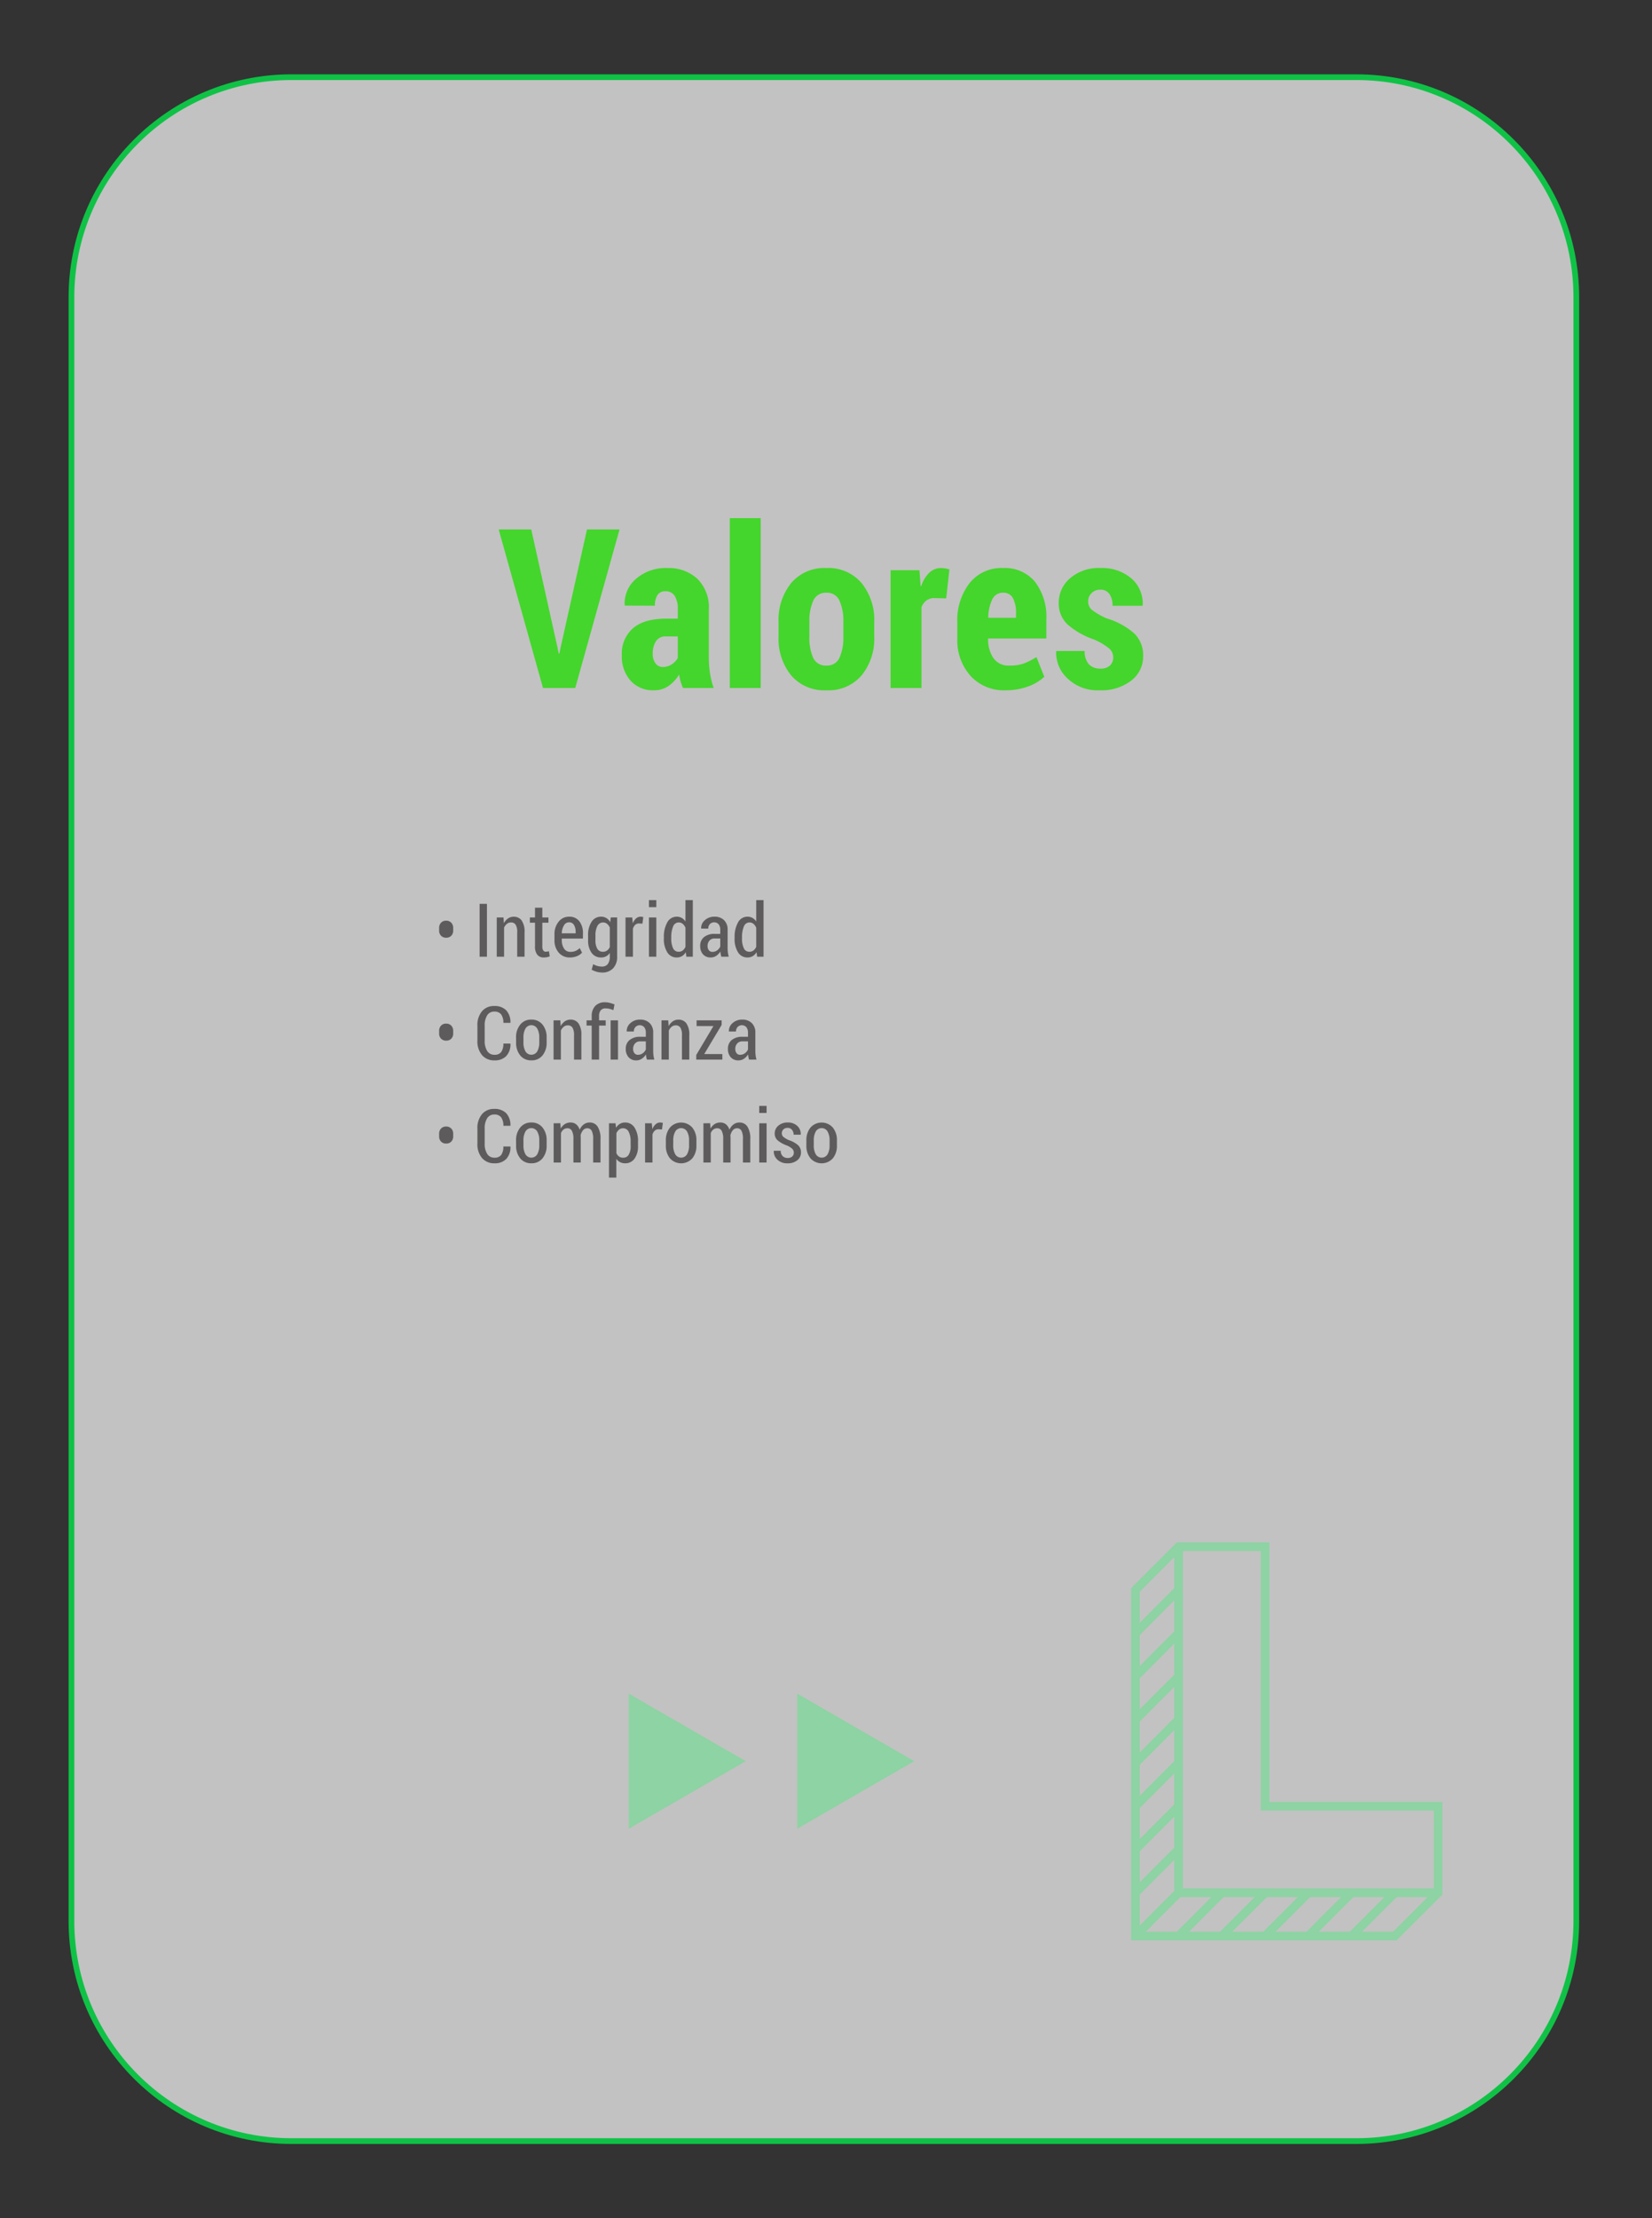 <svg xmlns="http://www.w3.org/2000/svg" xmlns:xlink="http://www.w3.org/1999/xlink" width="289" height="388" viewBox="0 0 289 388"><rect x="0" y="0" width="289" height="388" fill="#333333" stroke="none"/><defs><filter id="a" x="-57" y="-36" width="402.256" height="500" filterUnits="userSpaceOnUse"><feOffset dy="20" input="SourceAlpha"/><feGaussianBlur stdDeviation="23" result="b"/><feFlood flood-color="#010101" flood-opacity="0.129"/><feComposite operator="in" in2="b"/><feComposite in="SourceGraphic"/></filter><clipPath id="c"><g transform="matrix(1, 0, 0, 1, 0, 0)" filter="url(#a)"><path d="M39,0H225.256a39,39,0,0,1,39,39V323a39,39,0,0,1-39,39H39A39,39,0,0,1,0,323V39A39,39,0,0,1,39,0Z" transform="translate(462 2056.66)" fill="#fff" stroke="#00ff4e" stroke-width="1" opacity="0.7"/></g></clipPath><linearGradient id="d" x1="-0.12" y1="-0.622" x2="1" y2="1" gradientUnits="objectBoundingBox"><stop offset="0" stop-color="#00ff4e"/><stop offset="1" stop-color="#93a5ff" stop-opacity="0"/></linearGradient><clipPath id="f"><rect width="289" height="388"/></clipPath></defs><g id="e" clip-path="url(#f)"><g transform="translate(-449.999 -2043.66)"><g transform="translate(462 2056.66)" fill="#fff" opacity="0.7"><path d="M 225.256 361.5 L 39 361.5 C 33.802 361.5 28.76 360.482 24.014 358.475 C 19.43 356.536 15.312 353.76 11.776 350.224 C 8.24 346.688 5.464 342.57 3.525 337.986 C 1.518 333.24 0.5 328.198 0.5 323 L 0.5 39 C 0.5 33.802 1.518 28.76 3.525 24.014 C 5.464 19.43 8.24 15.312 11.776 11.776 C 15.312 8.24 19.43 5.464 24.014 3.525 C 28.76 1.518 33.802 0.5 39 0.5 L 225.256 0.5 C 230.454 0.5 235.496 1.518 240.242 3.525 C 244.827 5.464 248.944 8.24 252.48 11.776 C 256.016 15.312 258.792 19.43 260.731 24.014 C 262.739 28.76 263.756 33.802 263.756 39 L 263.756 323 C 263.756 328.198 262.739 333.24 260.731 337.986 C 258.792 342.57 256.016 346.688 252.48 350.224 C 248.944 353.76 244.827 356.536 240.242 358.475 C 235.496 360.482 230.454 361.5 225.256 361.5 Z" stroke="none"/><path d="M 39 1 C 33.87 1 28.893 2.005 24.209 3.986 C 19.684 5.9 15.62 8.64 12.13 12.13 C 8.64 15.62 5.9 19.684 3.986 24.209 C 2.005 28.893 1 33.87 1 39 L 1 323 C 1 328.13 2.005 333.107 3.986 337.791 C 5.9 342.316 8.64 346.38 12.13 349.87 C 15.62 353.36 19.684 356.1 24.209 358.014 C 28.893 359.995 33.87 361 39 361 L 225.256 361 C 230.387 361 235.363 359.995 240.047 358.014 C 244.572 356.1 248.636 353.36 252.127 349.87 C 255.617 346.38 258.357 342.316 260.271 337.791 C 262.252 333.107 263.256 328.13 263.256 323 L 263.256 39 C 263.256 33.87 262.252 28.893 260.271 24.209 C 258.357 19.684 255.617 15.62 252.127 12.13 C 248.636 8.64 244.572 5.9 240.047 3.986 C 235.363 2.005 230.387 1 225.256 1 L 39 1 M 39 0 L 225.256 0 C 246.796 0 264.256 17.461 264.256 39 L 264.256 323 C 264.256 344.539 246.796 362 225.256 362 L 39 362 C 17.461 362 0 344.539 0 323 L 0 39 C 0 17.461 17.461 0 39 0 Z" stroke="none" fill="#00ff4e"/></g><path d="M-46.474-7.084l.209,1.066h.114l.209-1.009,4.627-20.7h5.694L-43.37,0h-5.637l-7.75-27.727h5.694ZM-24.518,0a9.247,9.247,0,0,1-.409-1.124A9.172,9.172,0,0,1-25.2-2.361,6.441,6.441,0,0,1-27.06-.352,4.38,4.38,0,0,1-29.6.4a5.268,5.268,0,0,1-4.085-1.676A6.373,6.373,0,0,1-35.22-5.751a5.865,5.865,0,0,1,1.952-4.7q1.952-1.676,5.8-1.676h2.038v-1.676a4.142,4.142,0,0,0-.543-2.314,1.83,1.83,0,0,0-1.628-.809,1.568,1.568,0,0,0-1.371.647,3.254,3.254,0,0,0-.457,1.885l-5.237-.019-.057-.114a5.648,5.648,0,0,1,1.99-4.57,7.878,7.878,0,0,1,5.494-1.885,7.352,7.352,0,0,1,5.227,1.876A6.95,6.95,0,0,1-20-13.768v8.341A18.05,18.05,0,0,0-19.8-2.59,15.459,15.459,0,0,0-19.148,0Zm-3.523-3.675a2.786,2.786,0,0,0,1.514-.438,3.251,3.251,0,0,0,1.095-1.124v-3.79h-2.038a1.97,1.97,0,0,0-1.79.857A3.936,3.936,0,0,0-29.812-6a2.758,2.758,0,0,0,.476,1.676A1.522,1.522,0,0,0-28.041-3.675ZM-10.921,0h-5.408V-29.707h5.408ZM-7.8-11.559a10.244,10.244,0,0,1,2.2-6.789,7.579,7.579,0,0,1,6.16-2.637,7.607,7.607,0,0,1,6.17,2.637,10.215,10.215,0,0,1,2.209,6.789v2.552a10.16,10.16,0,0,1-2.209,6.8A7.623,7.623,0,0,1,.581.4,7.639,7.639,0,0,1-5.6-2.209a10.189,10.189,0,0,1-2.2-6.8Zm5.389,2.544a8.6,8.6,0,0,0,.667,3.738A2.374,2.374,0,0,0,.581-3.923,2.345,2.345,0,0,0,2.856-5.287a8.506,8.506,0,0,0,.676-3.729V-11.57a8.529,8.529,0,0,0-.676-3.71A2.356,2.356,0,0,0,.562-16.663,2.354,2.354,0,0,0-1.733-15.27a8.541,8.541,0,0,0-.676,3.7Zm23.937-6.657-2.038-.057a2.308,2.308,0,0,0-1.419.419,2.662,2.662,0,0,0-.866,1.181V0H11.8V-20.6h5.046l.209,2.761.1.038a5.619,5.619,0,0,1,1.381-2.333,2.9,2.9,0,0,1,2.066-.847,4.811,4.811,0,0,1,.771.067,5.239,5.239,0,0,1,.714.162ZM31.926.4a7.868,7.868,0,0,1-6.17-2.552A9.287,9.287,0,0,1,23.47-8.588v-2.895a10.635,10.635,0,0,1,2.123-6.836,7.094,7.094,0,0,1,5.875-2.666,6.828,6.828,0,0,1,5.6,2.418,10.1,10.1,0,0,1,1.98,6.589v3.313H28.86v.076a5.7,5.7,0,0,0,.924,3.352,3.183,3.183,0,0,0,2.79,1.314,7.446,7.446,0,0,0,2.476-.343,13.022,13.022,0,0,0,2.266-1.143l1.371,3.447A8.168,8.168,0,0,1,35.839-.267,11.082,11.082,0,0,1,31.926.4Zm-.457-17.062a2.009,2.009,0,0,0-1.9,1.186,7.692,7.692,0,0,0-.686,3.194h4.856v-.765a5.494,5.494,0,0,0-.533-2.668A1.837,1.837,0,0,0,31.469-16.663ZM50.74-5.389A2,2,0,0,0,50.054-6.9a11.54,11.54,0,0,0-2.628-1.571A13.856,13.856,0,0,1,42.771-11.1a5,5,0,0,1-1.552-3.809,5.561,5.561,0,0,1,1.99-4.294,7.6,7.6,0,0,1,5.265-1.781,7.879,7.879,0,0,1,5.465,1.828A5.766,5.766,0,0,1,55.9-14.492l-.057.114H50.626a3.527,3.527,0,0,0-.533-2.057,1.863,1.863,0,0,0-1.638-.762,2.055,2.055,0,0,0-1.485.59,1.915,1.915,0,0,0-.609,1.428,1.913,1.913,0,0,0,.609,1.476,12.275,12.275,0,0,0,2.647,1.533,12.833,12.833,0,0,1,4.8,2.618,5.28,5.28,0,0,1,1.562,3.97,5.267,5.267,0,0,1-2.095,4.3A8.546,8.546,0,0,1,48.379.4a7.617,7.617,0,0,1-5.637-2.076,6.129,6.129,0,0,1-1.98-4.685l.038-.114h4.951a3.361,3.361,0,0,0,.762,2.361,2.7,2.7,0,0,0,2,.724,2.342,2.342,0,0,0,1.657-.533A1.908,1.908,0,0,0,50.74-5.389Z" transform="translate(594 2164)" fill="#44d62c"/><g transform="translate(560 2339.898)" opacity="0.27"><path d="M-280.759-302.041-260.3-290.23l-20.459,11.811Z" transform="translate(280.759 302.041)" fill="#00ff4e"/><path d="M-258.409-302.041l20.459,11.811-20.459,11.811Z" transform="translate(287.882 302.041)" fill="#00ff4e"/></g><g transform="translate(647.867 2313.442)" opacity="0.27"><path d="M-434.805-271.284h-46.461v-61.595l8.008-8.008h16.2v45.393h30.261v16.2Zm-44.948-1.512h44.323l7.121-7.121V-293.98H-458.57v-45.395h-14.062l-7.121,7.123Z" transform="translate(481.266 340.887)" fill="#00ff4e"/><path d="M-431.234-279.217h-46.151V-340.5h1.514v59.768h44.637Z" transform="translate(484.949 341.256)" fill="#00ff4e"/><rect width="10.7" height="1.513" transform="matrix(0.707, -0.707, 0.707, 0.707, 38.049, 68.312)" fill="#00ff4e"/><rect width="10.7" height="1.513" transform="matrix(0.707, -0.707, 0.707, 0.707, 30.484, 68.312)" fill="#00ff4e"/><rect width="10.7" height="1.513" transform="matrix(0.707, -0.707, 0.707, 0.707, 22.918, 68.312)" fill="#00ff4e"/><rect width="10.7" height="1.513" transform="matrix(0.707, -0.707, 0.707, 0.707, 15.353, 68.312)" fill="#00ff4e"/><rect width="10.7" height="1.514" transform="matrix(0.706, -0.708, 0.708, 0.706, 7.789, 68.316)" fill="#00ff4e"/><rect width="10.7" height="1.515" transform="matrix(0.706, -0.708, 0.708, 0.706, 0.223, 68.316)" fill="#00ff4e"/><rect width="10.7" height="1.515" transform="matrix(0.706, -0.708, 0.708, 0.706, 0.223, 60.75)" fill="#00ff4e"/><rect width="10.7" height="1.515" transform="matrix(0.706, -0.708, 0.708, 0.706, 0.223, 53.185)" fill="#00ff4e"/><rect width="10.7" height="1.515" transform="matrix(0.706, -0.708, 0.708, 0.706, 0.223, 45.619)" fill="#00ff4e"/><rect width="10.7" height="1.515" transform="matrix(0.706, -0.708, 0.708, 0.706, 0.223, 38.054)" fill="#00ff4e"/><rect width="10.7" height="1.515" transform="matrix(0.706, -0.708, 0.708, 0.706, 0.223, 30.487)" fill="#00ff4e"/><rect width="10.7" height="1.515" transform="matrix(0.706, -0.708, 0.708, 0.706, 0.223, 22.922)" fill="#00ff4e"/><rect width="10.7" height="1.515" transform="matrix(0.706, -0.708, 0.708, 0.706, 0.223, 15.357)" fill="#00ff4e"/></g><path d="M.819,8.966a1.274,1.274,0,0,1,.333-.908A1.164,1.164,0,0,1,2.044,7.7a1.182,1.182,0,0,1,.9.355,1.267,1.267,0,0,1,.336.908v.457a1.258,1.258,0,0,1-.333.911,1.181,1.181,0,0,1-.892.346,1.2,1.2,0,0,1-.9-.346,1.251,1.251,0,0,1-.336-.911ZM9.185,14H7.9V4.758H9.185ZM12.08,7.132l.07,1.016a2.3,2.3,0,0,1,.724-.841,1.705,1.705,0,0,1,.99-.3,1.655,1.655,0,0,1,1.4.667,3.449,3.449,0,0,1,.5,2.069V14H14.479V9.753A2.476,2.476,0,0,0,14.206,8.4a.937.937,0,0,0-.825-.394,1.085,1.085,0,0,0-.7.244,1.769,1.769,0,0,0-.5.663V14H10.9V7.132Zm6.792-1.708V7.132h1.073v.92H18.872V12.14a1.363,1.363,0,0,0,.159.759.484.484,0,0,0,.413.225,1.955,1.955,0,0,0,.282-.019q.13-.019.308-.057l.133.889a2.631,2.631,0,0,1-.486.143,2.825,2.825,0,0,1-.555.054,1.4,1.4,0,0,1-1.133-.479,2.33,2.33,0,0,1-.4-1.514V8.052h-.9v-.92h.9V5.424ZM23.7,14.133a2.465,2.465,0,0,1-1.961-.851A3.207,3.207,0,0,1,21,11.105v-1a3.382,3.382,0,0,1,.72-2.222A2.269,2.269,0,0,1,23.55,7a2.154,2.154,0,0,1,1.8.8,3.365,3.365,0,0,1,.628,2.142v.889H22.28v.273a2.58,2.58,0,0,0,.39,1.469,1.257,1.257,0,0,0,1.108.581,2.253,2.253,0,0,0,.914-.168,2.568,2.568,0,0,0,.724-.492l.406.8a2.4,2.4,0,0,1-.87.6A3.156,3.156,0,0,1,23.7,14.133ZM23.55,7.982a1.016,1.016,0,0,0-.9.546,2.854,2.854,0,0,0-.375,1.383H24.7V9.65a2.232,2.232,0,0,0-.292-1.2A.949.949,0,0,0,23.55,7.982Zm3.326,2.311a4.212,4.212,0,0,1,.606-2.384A1.92,1.92,0,0,1,29.167,7a1.7,1.7,0,0,1,.914.244,2.066,2.066,0,0,1,.673.708l.1-.825H31.96v6.836a2.885,2.885,0,0,1-.7,2.063,2.563,2.563,0,0,1-1.958.743,3.822,3.822,0,0,1-1.8-.5l.273-.965a2.932,2.932,0,0,0,1.517.419,1.223,1.223,0,0,0,1.044-.451,2.171,2.171,0,0,0,.34-1.32V13.34a1.745,1.745,0,0,1-1.517.793,1.961,1.961,0,0,1-1.676-.822,3.592,3.592,0,0,1-.6-2.174Zm1.289.844a2.878,2.878,0,0,0,.317,1.457,1.072,1.072,0,0,0,1,.543,1.177,1.177,0,0,0,.714-.216,1.546,1.546,0,0,0,.479-.609V8.89a1.8,1.8,0,0,0-.482-.644,1.118,1.118,0,0,0-1.7.4,3.606,3.606,0,0,0-.327,1.65Zm8.22-2.92-.6-.032a.945.945,0,0,0-.663.241,1.527,1.527,0,0,0-.4.679V14H33.427V7.132H34.6l.1,1.035a2.183,2.183,0,0,1,.565-.854A1.183,1.183,0,0,1,36.067,7a1.582,1.582,0,0,1,.26.022.985.985,0,0,1,.209.054ZM38.816,14H37.527V7.132h1.289Zm0-8.671H37.527V4.1h1.289Zm1.32,5.319A5.145,5.145,0,0,1,40.73,8,1.852,1.852,0,0,1,42.4,7a1.7,1.7,0,0,1,.86.216,1.954,1.954,0,0,1,.651.622V4.1H45.2V14H44.072l-.1-.787a1.946,1.946,0,0,1-.67.686,1.754,1.754,0,0,1-.911.235,1.879,1.879,0,0,1-1.666-.914,4.422,4.422,0,0,1-.594-2.437Zm1.289.133a3.956,3.956,0,0,0,.311,1.72,1.031,1.031,0,0,0,.984.635,1.132,1.132,0,0,0,.714-.229,1.629,1.629,0,0,0,.479-.641V8.928a1.783,1.783,0,0,0-.479-.673,1.057,1.057,0,0,0-.7-.248,1.045,1.045,0,0,0-.99.73,4.847,4.847,0,0,0-.317,1.911ZM50.191,14q-.07-.235-.114-.46a3.286,3.286,0,0,1-.057-.454,2.451,2.451,0,0,1-.717.755,1.673,1.673,0,0,1-.958.292,1.734,1.734,0,0,1-1.362-.549,2.12,2.12,0,0,1-.492-1.469,1.909,1.909,0,0,1,.67-1.546,2.846,2.846,0,0,1,1.882-.562H50v-.7a1.525,1.525,0,0,0-.279-.975A1.057,1.057,0,0,0,48.182,8.3a1.138,1.138,0,0,0-.282.788L46.674,9.08l-.019-.038a1.785,1.785,0,0,1,.635-1.416A2.424,2.424,0,0,1,49.01,7a2.294,2.294,0,0,1,1.647.6,2.247,2.247,0,0,1,.632,1.711V12.5a6.063,6.063,0,0,0,.048.771,4.442,4.442,0,0,0,.156.727Zm-1.555-.844a1.373,1.373,0,0,0,.822-.268,1.581,1.581,0,0,0,.543-.67v-1.41h-.978a1.145,1.145,0,0,0-.917.38,1.374,1.374,0,0,0-.327.929,1.2,1.2,0,0,0,.222.753A.755.755,0,0,0,48.636,13.156Zm3.878-2.507A5.145,5.145,0,0,1,53.108,8,1.852,1.852,0,0,1,54.78,7a1.7,1.7,0,0,1,.86.216,1.954,1.954,0,0,1,.651.622V4.1h1.282V14H56.45l-.1-.787a1.946,1.946,0,0,1-.67.686,1.754,1.754,0,0,1-.911.235,1.879,1.879,0,0,1-1.666-.914,4.422,4.422,0,0,1-.594-2.437Zm1.289.133a3.956,3.956,0,0,0,.311,1.72,1.031,1.031,0,0,0,.984.635,1.132,1.132,0,0,0,.714-.229,1.629,1.629,0,0,0,.479-.641V8.928a1.783,1.783,0,0,0-.479-.673,1.057,1.057,0,0,0-.7-.248,1.045,1.045,0,0,0-.99.73,4.847,4.847,0,0,0-.317,1.911ZM.819,26.966a1.274,1.274,0,0,1,.333-.908,1.164,1.164,0,0,1,.892-.355,1.182,1.182,0,0,1,.9.355,1.267,1.267,0,0,1,.336.908v.457a1.258,1.258,0,0,1-.333.911,1.181,1.181,0,0,1-.892.346,1.2,1.2,0,0,1-.9-.346,1.251,1.251,0,0,1-.336-.911Zm12.46,2.228.019.038a2.985,2.985,0,0,1-.736,2.142,2.729,2.729,0,0,1-2.063.759,2.761,2.761,0,0,1-2.171-.914,3.71,3.71,0,0,1-.812-2.552V26.1a3.763,3.763,0,0,1,.8-2.558,2.7,2.7,0,0,1,2.142-.92,2.8,2.8,0,0,1,2.088.743,3.034,3.034,0,0,1,.749,2.171l-.019.038H12.061a2.47,2.47,0,0,0-.4-1.495,1.44,1.44,0,0,0-1.2-.479,1.406,1.406,0,0,0-1.231.642,3.234,3.234,0,0,0-.438,1.831v2.588a3.219,3.219,0,0,0,.448,1.85,1.447,1.447,0,0,0,1.26.642,1.407,1.407,0,0,0,1.171-.467,2.455,2.455,0,0,0,.384-1.495Zm1-1.06A3.457,3.457,0,0,1,15,25.887,2.383,2.383,0,0,1,16.955,25a2.389,2.389,0,0,1,1.955.879,3.444,3.444,0,0,1,.717,2.25v.876a3.439,3.439,0,0,1-.714,2.25,2.387,2.387,0,0,1-1.952.873A2.4,2.4,0,0,1,15,31.26a3.439,3.439,0,0,1-.714-2.25ZM15.571,29a3.108,3.108,0,0,0,.343,1.546,1.2,1.2,0,0,0,2.079,0A3.085,3.085,0,0,0,18.338,29v-.878a3.074,3.074,0,0,0-.346-1.537,1.194,1.194,0,0,0-2.079,0,3.094,3.094,0,0,0-.343,1.54Zm6.449-3.873.07,1.016a2.3,2.3,0,0,1,.724-.841,1.705,1.705,0,0,1,.99-.3,1.655,1.655,0,0,1,1.4.667,3.449,3.449,0,0,1,.5,2.069V32H24.419V27.753a2.476,2.476,0,0,0-.273-1.352.937.937,0,0,0-.825-.394,1.085,1.085,0,0,0-.7.244,1.769,1.769,0,0,0-.5.663V32H20.839V25.132ZM27.511,32V26.052h-.9v-.92h.9v-.7a2.517,2.517,0,0,1,.619-1.822,2.283,2.283,0,0,1,1.723-.641,3.273,3.273,0,0,1,.79.1,6.751,6.751,0,0,1,.86.282l-.2,1a4.269,4.269,0,0,0-.647-.225,2.849,2.849,0,0,0-.717-.086,1.039,1.039,0,0,0-.863.349,1.643,1.643,0,0,0-.279,1.041v.7h1.162v.92H28.8V32Zm4.6,0H30.824V25.132h1.289Zm5.059,0q-.07-.235-.114-.46A3.286,3.286,0,0,1,37,31.086a2.451,2.451,0,0,1-.717.755,1.673,1.673,0,0,1-.958.292,1.734,1.734,0,0,1-1.362-.549,2.12,2.12,0,0,1-.492-1.469,1.909,1.909,0,0,1,.67-1.546,2.846,2.846,0,0,1,1.882-.562h.958v-.7a1.525,1.525,0,0,0-.279-.975,1.057,1.057,0,0,0-1.539-.035,1.138,1.138,0,0,0-.282.788l-1.225-.006-.019-.038a1.785,1.785,0,0,1,.635-1.416A2.424,2.424,0,0,1,35.991,25a2.294,2.294,0,0,1,1.647.6,2.247,2.247,0,0,1,.632,1.711V30.5a6.063,6.063,0,0,0,.048.771,4.442,4.442,0,0,0,.156.727Zm-1.555-.844a1.373,1.373,0,0,0,.822-.268,1.581,1.581,0,0,0,.543-.67v-1.41H36a1.145,1.145,0,0,0-.917.38,1.374,1.374,0,0,0-.327.929,1.2,1.2,0,0,0,.222.753A.755.755,0,0,0,35.617,31.156ZM40.9,25.132l.07,1.016a2.3,2.3,0,0,1,.724-.841,1.705,1.705,0,0,1,.99-.3,1.655,1.655,0,0,1,1.4.667,3.449,3.449,0,0,1,.5,2.069V32H43.3V27.753a2.476,2.476,0,0,0-.273-1.352.937.937,0,0,0-.825-.394,1.085,1.085,0,0,0-.7.244,1.769,1.769,0,0,0-.5.663V32H39.724V25.132Zm6.3,5.891h3.167V32H45.8v-.812l3.009-5.059H45.862v-1h4.38v.8ZM55.041,32q-.07-.235-.114-.46a3.286,3.286,0,0,1-.057-.454,2.451,2.451,0,0,1-.717.755,1.673,1.673,0,0,1-.958.292,1.734,1.734,0,0,1-1.362-.549,2.12,2.12,0,0,1-.492-1.469,1.909,1.909,0,0,1,.67-1.546,2.846,2.846,0,0,1,1.882-.562h.958v-.7a1.525,1.525,0,0,0-.279-.975,1.057,1.057,0,0,0-1.539-.035,1.138,1.138,0,0,0-.282.788l-1.225-.006-.019-.038a1.785,1.785,0,0,1,.635-1.416A2.424,2.424,0,0,1,53.86,25a2.294,2.294,0,0,1,1.647.6,2.247,2.247,0,0,1,.632,1.711V30.5a6.063,6.063,0,0,0,.048.771,4.442,4.442,0,0,0,.156.727Zm-1.555-.844a1.373,1.373,0,0,0,.822-.268,1.581,1.581,0,0,0,.543-.67v-1.41h-.978a1.145,1.145,0,0,0-.917.38,1.374,1.374,0,0,0-.327.929,1.2,1.2,0,0,0,.222.753A.755.755,0,0,0,53.485,31.156ZM.819,44.966a1.274,1.274,0,0,1,.333-.908,1.164,1.164,0,0,1,.892-.355,1.182,1.182,0,0,1,.9.355,1.267,1.267,0,0,1,.336.908v.457a1.258,1.258,0,0,1-.333.911,1.181,1.181,0,0,1-.892.346,1.2,1.2,0,0,1-.9-.346,1.251,1.251,0,0,1-.336-.911Zm12.46,2.228.019.038a2.985,2.985,0,0,1-.736,2.142,2.729,2.729,0,0,1-2.063.759,2.761,2.761,0,0,1-2.171-.914,3.71,3.71,0,0,1-.812-2.552V44.1a3.763,3.763,0,0,1,.8-2.558,2.7,2.7,0,0,1,2.142-.92,2.8,2.8,0,0,1,2.088.743,3.034,3.034,0,0,1,.749,2.171l-.019.038H12.061a2.47,2.47,0,0,0-.4-1.495,1.44,1.44,0,0,0-1.2-.479,1.406,1.406,0,0,0-1.231.642,3.234,3.234,0,0,0-.438,1.831v2.588a3.219,3.219,0,0,0,.448,1.85,1.447,1.447,0,0,0,1.26.642,1.407,1.407,0,0,0,1.171-.467,2.455,2.455,0,0,0,.384-1.495Zm1-1.06A3.457,3.457,0,0,1,15,43.887,2.383,2.383,0,0,1,16.955,43a2.389,2.389,0,0,1,1.955.879,3.444,3.444,0,0,1,.717,2.25v.876a3.439,3.439,0,0,1-.714,2.25,2.387,2.387,0,0,1-1.952.873A2.4,2.4,0,0,1,15,49.26a3.439,3.439,0,0,1-.714-2.25ZM15.571,47a3.108,3.108,0,0,0,.343,1.546,1.2,1.2,0,0,0,2.079,0A3.085,3.085,0,0,0,18.338,47v-.878a3.074,3.074,0,0,0-.346-1.537,1.194,1.194,0,0,0-2.079,0,3.094,3.094,0,0,0-.343,1.54Zm6.456-3.873.07.933a2.117,2.117,0,0,1,.711-.784A1.832,1.832,0,0,1,23.816,43a1.54,1.54,0,0,1,.971.314,1.919,1.919,0,0,1,.616.955,2.334,2.334,0,0,1,.711-.933A1.7,1.7,0,0,1,27.168,43a1.6,1.6,0,0,1,1.381.72,3.847,3.847,0,0,1,.5,2.193V50H27.765V45.912a3.024,3.024,0,0,0-.26-1.479.845.845,0,0,0-.768-.425.94.94,0,0,0-.733.333,2.029,2.029,0,0,0-.428.885q-.006-.051.006.162t.013.308V50H24.312V45.912a2.973,2.973,0,0,0-.267-1.463.853.853,0,0,0-.774-.441,1.083,1.083,0,0,0-.692.225,1.461,1.461,0,0,0-.444.625V50H20.852V43.132ZM35.61,47.137a3.617,3.617,0,0,1-.6,2.177,1.935,1.935,0,0,1-1.657.819,1.9,1.9,0,0,1-.882-.2,1.843,1.843,0,0,1-.654-.578v3.282H30.532V43.132h1.149l.083.787a2.018,2.018,0,0,1,.667-.676A1.731,1.731,0,0,1,33.344,43a1.893,1.893,0,0,1,1.669.9,4.261,4.261,0,0,1,.6,2.387Zm-1.289-.844a3.551,3.551,0,0,0-.333-1.647A1.065,1.065,0,0,0,33,44.008a1.089,1.089,0,0,0-.7.235,1.654,1.654,0,0,0-.47.641v3.472a1.4,1.4,0,0,0,.463.594,1.212,1.212,0,0,0,.717.206,1.077,1.077,0,0,0,.993-.555,2.866,2.866,0,0,0,.327-1.463Zm5.484-2.076-.6-.032a.945.945,0,0,0-.663.241,1.527,1.527,0,0,0-.4.679V50H36.848V43.132h1.174l.1,1.035a2.183,2.183,0,0,1,.565-.854A1.182,1.182,0,0,1,39.489,43a1.582,1.582,0,0,1,.26.022.985.985,0,0,1,.209.054Zm.679,1.917a3.457,3.457,0,0,1,.714-2.247,2.614,2.614,0,0,1,3.913,0,3.444,3.444,0,0,1,.717,2.25v.876a3.439,3.439,0,0,1-.714,2.25,2.633,2.633,0,0,1-3.917,0,3.439,3.439,0,0,1-.714-2.25ZM41.774,47a3.108,3.108,0,0,0,.343,1.546,1.2,1.2,0,0,0,2.079,0A3.085,3.085,0,0,0,44.542,47v-.878A3.074,3.074,0,0,0,44.2,44.59a1.194,1.194,0,0,0-2.079,0,3.094,3.094,0,0,0-.343,1.54Zm6.456-3.873.07.933a2.117,2.117,0,0,1,.711-.784A1.832,1.832,0,0,1,50.02,43a1.54,1.54,0,0,1,.971.314,1.919,1.919,0,0,1,.616.955,2.334,2.334,0,0,1,.711-.933A1.7,1.7,0,0,1,53.371,43a1.6,1.6,0,0,1,1.381.72,3.847,3.847,0,0,1,.5,2.193V50H53.968V45.912a3.024,3.024,0,0,0-.26-1.479.845.845,0,0,0-.768-.425.94.94,0,0,0-.733.333,2.029,2.029,0,0,0-.428.885q-.006-.051.006.162t.013.308V50H50.515V45.912a2.973,2.973,0,0,0-.267-1.463.853.853,0,0,0-.774-.441,1.083,1.083,0,0,0-.692.225,1.461,1.461,0,0,0-.444.625V50H47.055V43.132ZM58.106,50H56.818V43.132h1.289Zm0-8.671H56.818V40.1h1.289Zm4.761,6.951A.943.943,0,0,0,62.6,47.6,3.349,3.349,0,0,0,61.61,47a5.1,5.1,0,0,1-1.571-.879,1.562,1.562,0,0,1-.511-1.209,1.739,1.739,0,0,1,.625-1.349A2.379,2.379,0,0,1,61.794,43a2.344,2.344,0,0,1,1.688.6,1.9,1.9,0,0,1,.6,1.495l-.013.038H62.835a1.322,1.322,0,0,0-.276-.841.918.918,0,0,0-.765-.352,1.01,1.01,0,0,0-.752.273.883.883,0,0,0-.27.641A.834.834,0,0,0,61,45.48a4.167,4.167,0,0,0,1,.6,4.635,4.635,0,0,1,1.6.879,1.652,1.652,0,0,1,.524,1.26,1.709,1.709,0,0,1-.647,1.384,2.59,2.59,0,0,1-1.7.533,2.439,2.439,0,0,1-1.79-.644,1.943,1.943,0,0,1-.622-1.508l.013-.038h1.2a1.274,1.274,0,0,0,.368.962,1.258,1.258,0,0,0,.851.3,1.122,1.122,0,0,0,.784-.257A.856.856,0,0,0,62.867,48.28Zm2.2-2.146a3.457,3.457,0,0,1,.714-2.247,2.614,2.614,0,0,1,3.913,0,3.444,3.444,0,0,1,.717,2.25v.876a3.439,3.439,0,0,1-.714,2.25,2.633,2.633,0,0,1-3.917,0,3.439,3.439,0,0,1-.714-2.25ZM66.358,47a3.108,3.108,0,0,0,.343,1.546,1.2,1.2,0,0,0,2.079,0A3.085,3.085,0,0,0,69.126,47v-.878a3.074,3.074,0,0,0-.346-1.537,1.194,1.194,0,0,0-2.079,0,3.094,3.094,0,0,0-.343,1.54Z" transform="translate(526 2197)" fill="#5e5b5c"/><g clip-path="url(#c)"><path d="M119.593,121.316a1.723,1.723,0,1,1,1.723,1.723A1.723,1.723,0,0,1,119.593,121.316Zm-13.288,0a1.723,1.723,0,1,1,1.723,1.723A1.723,1.723,0,0,1,106.305,121.316Zm-13.288,0a1.723,1.723,0,1,1,1.723,1.723A1.723,1.723,0,0,1,93.017,121.316Zm-13.288,0a1.723,1.723,0,1,1,1.723,1.723A1.723,1.723,0,0,1,79.729,121.316Zm-13.288,0a1.723,1.723,0,1,1,1.723,1.723A1.723,1.723,0,0,1,66.441,121.316Zm-13.288,0a1.723,1.723,0,1,1,1.723,1.723A1.723,1.723,0,0,1,53.152,121.316Zm-13.288,0a1.723,1.723,0,1,1,1.723,1.723A1.723,1.723,0,0,1,39.864,121.316Zm-13.288,0a1.723,1.723,0,1,1,1.723,1.723A1.723,1.723,0,0,1,26.576,121.316Zm-13.288,0a1.723,1.723,0,1,1,1.723,1.723A1.723,1.723,0,0,1,13.288,121.316ZM0,121.316a1.723,1.723,0,1,1,1.723,1.723A1.723,1.723,0,0,1,0,121.316Zm119.594-13.288a1.723,1.723,0,1,1,1.723,1.723A1.723,1.723,0,0,1,119.593,108.028Zm-13.288,0a1.723,1.723,0,1,1,1.723,1.723A1.723,1.723,0,0,1,106.305,108.028Zm-13.288,0a1.723,1.723,0,1,1,1.723,1.723A1.723,1.723,0,0,1,93.017,108.028Zm-13.288,0a1.723,1.723,0,1,1,1.723,1.723A1.723,1.723,0,0,1,79.729,108.028Zm-13.288,0a1.723,1.723,0,1,1,1.723,1.723A1.723,1.723,0,0,1,66.441,108.028Zm-13.288,0a1.723,1.723,0,1,1,1.723,1.723A1.723,1.723,0,0,1,53.152,108.028Zm-13.288,0a1.723,1.723,0,1,1,1.723,1.723A1.723,1.723,0,0,1,39.864,108.028Zm-13.288,0a1.723,1.723,0,1,1,1.723,1.723A1.723,1.723,0,0,1,26.576,108.028Zm-13.288,0a1.723,1.723,0,1,1,1.723,1.723A1.723,1.723,0,0,1,13.288,108.028ZM0,108.028a1.723,1.723,0,1,1,1.723,1.723A1.723,1.723,0,0,1,0,108.028ZM119.593,94.74a1.723,1.723,0,1,1,1.723,1.723A1.723,1.723,0,0,1,119.593,94.74Zm-13.288,0a1.723,1.723,0,1,1,1.723,1.723A1.723,1.723,0,0,1,106.305,94.74Zm-13.288,0a1.723,1.723,0,1,1,1.723,1.723A1.723,1.723,0,0,1,93.017,94.74Zm-13.288,0a1.723,1.723,0,1,1,1.723,1.723A1.723,1.723,0,0,1,79.729,94.74Zm-13.288,0a1.723,1.723,0,1,1,1.723,1.723A1.723,1.723,0,0,1,66.441,94.74Zm-13.288,0a1.723,1.723,0,1,1,1.723,1.723A1.723,1.723,0,0,1,53.152,94.74Zm-13.288,0a1.723,1.723,0,1,1,1.723,1.723A1.723,1.723,0,0,1,39.864,94.74Zm-13.288,0A1.723,1.723,0,1,1,28.3,96.462,1.723,1.723,0,0,1,26.576,94.74Zm-13.288,0a1.723,1.723,0,1,1,1.723,1.723A1.723,1.723,0,0,1,13.288,94.74ZM0,94.74a1.723,1.723,0,1,1,1.723,1.723A1.723,1.723,0,0,1,0,94.74ZM119.593,81.452a1.723,1.723,0,1,1,1.723,1.723A1.723,1.723,0,0,1,119.593,81.452Zm-13.288,0a1.723,1.723,0,1,1,1.723,1.723A1.723,1.723,0,0,1,106.305,81.452Zm-13.288,0a1.723,1.723,0,1,1,1.723,1.723A1.723,1.723,0,0,1,93.017,81.452Zm-13.288,0a1.723,1.723,0,1,1,1.723,1.723A1.723,1.723,0,0,1,79.729,81.452Zm-13.288,0a1.723,1.723,0,1,1,1.723,1.723A1.723,1.723,0,0,1,66.441,81.452Zm-13.288,0a1.723,1.723,0,1,1,1.723,1.723A1.723,1.723,0,0,1,53.152,81.452Zm-13.288,0a1.723,1.723,0,1,1,1.723,1.723A1.723,1.723,0,0,1,39.864,81.452Zm-13.288,0A1.723,1.723,0,1,1,28.3,83.174,1.723,1.723,0,0,1,26.576,81.452Zm-13.288,0a1.723,1.723,0,1,1,1.723,1.723A1.723,1.723,0,0,1,13.288,81.452ZM0,81.452a1.723,1.723,0,1,1,1.723,1.723A1.723,1.723,0,0,1,0,81.452ZM119.593,68.163a1.723,1.723,0,1,1,1.723,1.723A1.723,1.723,0,0,1,119.593,68.163Zm-13.288,0a1.723,1.723,0,1,1,1.723,1.723A1.723,1.723,0,0,1,106.305,68.163Zm-13.288,0a1.723,1.723,0,1,1,1.723,1.723A1.723,1.723,0,0,1,93.017,68.163Zm-13.288,0a1.723,1.723,0,1,1,1.723,1.723A1.723,1.723,0,0,1,79.729,68.163Zm-13.288,0a1.723,1.723,0,1,1,1.723,1.723A1.723,1.723,0,0,1,66.441,68.163Zm-13.288,0a1.723,1.723,0,1,1,1.723,1.723A1.723,1.723,0,0,1,53.152,68.163Zm-13.288,0a1.723,1.723,0,1,1,1.723,1.723A1.723,1.723,0,0,1,39.864,68.163Zm-13.288,0A1.723,1.723,0,1,1,28.3,69.886,1.723,1.723,0,0,1,26.576,68.163Zm-13.288,0a1.723,1.723,0,1,1,1.723,1.723A1.723,1.723,0,0,1,13.288,68.163ZM0,68.163a1.723,1.723,0,1,1,1.723,1.723A1.723,1.723,0,0,1,0,68.163ZM119.593,54.875a1.723,1.723,0,1,1,1.723,1.723A1.723,1.723,0,0,1,119.593,54.875Zm-13.288,0a1.723,1.723,0,1,1,1.723,1.723A1.723,1.723,0,0,1,106.305,54.875Zm-13.288,0A1.723,1.723,0,1,1,94.74,56.6,1.723,1.723,0,0,1,93.017,54.875Zm-13.288,0A1.723,1.723,0,1,1,81.452,56.6,1.723,1.723,0,0,1,79.729,54.875Zm-13.288,0A1.723,1.723,0,1,1,68.163,56.6,1.723,1.723,0,0,1,66.441,54.875Zm-13.288,0A1.723,1.723,0,1,1,54.875,56.6,1.723,1.723,0,0,1,53.152,54.875Zm-13.288,0A1.723,1.723,0,1,1,41.587,56.6,1.723,1.723,0,0,1,39.864,54.875Zm-13.288,0A1.723,1.723,0,1,1,28.3,56.6,1.723,1.723,0,0,1,26.576,54.875Zm-13.288,0A1.723,1.723,0,1,1,15.011,56.6,1.723,1.723,0,0,1,13.288,54.875ZM0,54.875A1.723,1.723,0,1,1,1.722,56.6,1.723,1.723,0,0,1,0,54.875ZM119.593,41.587a1.723,1.723,0,1,1,1.723,1.723A1.723,1.723,0,0,1,119.593,41.587Zm-13.288,0a1.723,1.723,0,1,1,1.723,1.723A1.723,1.723,0,0,1,106.305,41.587Zm-13.288,0A1.723,1.723,0,1,1,94.74,43.31,1.723,1.723,0,0,1,93.017,41.587Zm-13.288,0a1.723,1.723,0,1,1,1.723,1.723A1.723,1.723,0,0,1,79.729,41.587Zm-13.288,0a1.723,1.723,0,1,1,1.723,1.723A1.723,1.723,0,0,1,66.441,41.587Zm-13.288,0a1.723,1.723,0,1,1,1.723,1.723A1.723,1.723,0,0,1,53.152,41.587Zm-13.288,0a1.723,1.723,0,1,1,1.723,1.723A1.723,1.723,0,0,1,39.864,41.587Zm-13.288,0A1.723,1.723,0,1,1,28.3,43.31,1.723,1.723,0,0,1,26.576,41.587Zm-13.288,0a1.723,1.723,0,1,1,1.723,1.723A1.723,1.723,0,0,1,13.288,41.587ZM0,41.587A1.723,1.723,0,1,1,1.722,43.31,1.723,1.723,0,0,1,0,41.587ZM119.593,28.3a1.723,1.723,0,1,1,1.723,1.723A1.723,1.723,0,0,1,119.593,28.3Zm-13.288,0a1.723,1.723,0,1,1,1.723,1.723A1.723,1.723,0,0,1,106.305,28.3Zm-13.288,0a1.723,1.723,0,1,1,1.723,1.723A1.723,1.723,0,0,1,93.017,28.3Zm-13.288,0a1.723,1.723,0,1,1,1.723,1.723A1.723,1.723,0,0,1,79.729,28.3Zm-13.288,0a1.723,1.723,0,1,1,1.723,1.723A1.723,1.723,0,0,1,66.441,28.3Zm-13.288,0a1.723,1.723,0,1,1,1.723,1.723A1.723,1.723,0,0,1,53.152,28.3Zm-13.288,0a1.723,1.723,0,1,1,1.723,1.723A1.723,1.723,0,0,1,39.864,28.3Zm-13.288,0A1.723,1.723,0,1,1,28.3,30.021,1.723,1.723,0,0,1,26.576,28.3Zm-13.288,0a1.723,1.723,0,1,1,1.723,1.723A1.723,1.723,0,0,1,13.288,28.3ZM0,28.3a1.723,1.723,0,1,1,1.723,1.723A1.723,1.723,0,0,1,0,28.3ZM119.593,15.011a1.723,1.723,0,1,1,1.723,1.723A1.723,1.723,0,0,1,119.593,15.011Zm-13.288,0a1.723,1.723,0,1,1,1.723,1.723A1.723,1.723,0,0,1,106.305,15.011Zm-13.288,0a1.723,1.723,0,1,1,1.723,1.723A1.723,1.723,0,0,1,93.017,15.011Zm-13.288,0a1.723,1.723,0,1,1,1.723,1.723A1.723,1.723,0,0,1,79.729,15.011Zm-13.288,0a1.723,1.723,0,1,1,1.723,1.723A1.723,1.723,0,0,1,66.441,15.011Zm-13.288,0a1.723,1.723,0,1,1,1.723,1.723A1.723,1.723,0,0,1,53.152,15.011Zm-13.288,0a1.723,1.723,0,1,1,1.723,1.723A1.723,1.723,0,0,1,39.864,15.011Zm-13.288,0A1.723,1.723,0,1,1,28.3,16.733,1.723,1.723,0,0,1,26.576,15.011Zm-13.288,0a1.723,1.723,0,1,1,1.723,1.723A1.723,1.723,0,0,1,13.288,15.011ZM0,15.011a1.723,1.723,0,1,1,1.723,1.723A1.723,1.723,0,0,1,0,15.011ZM119.593,1.722a1.723,1.723,0,1,1,1.723,1.723A1.723,1.723,0,0,1,119.593,1.722Zm-13.288,0a1.723,1.723,0,1,1,1.723,1.723A1.723,1.723,0,0,1,106.305,1.722Zm-13.288,0A1.723,1.723,0,1,1,94.74,3.445,1.723,1.723,0,0,1,93.017,1.722Zm-13.288,0a1.723,1.723,0,1,1,1.723,1.723A1.723,1.723,0,0,1,79.729,1.722Zm-13.288,0a1.723,1.723,0,1,1,1.723,1.723A1.723,1.723,0,0,1,66.441,1.722Zm-13.288,0a1.723,1.723,0,1,1,1.723,1.723A1.723,1.723,0,0,1,53.152,1.722Zm-13.288,0a1.723,1.723,0,1,1,1.723,1.723A1.723,1.723,0,0,1,39.864,1.722Zm-13.288,0A1.723,1.723,0,1,1,28.3,3.445,1.723,1.723,0,0,1,26.576,1.722Zm-13.288,0a1.723,1.723,0,1,1,1.723,1.723A1.723,1.723,0,0,1,13.288,1.722ZM0,1.722A1.723,1.723,0,1,1,1.722,3.445,1.723,1.723,0,0,1,0,1.722Z" transform="translate(786 2179.961) rotate(90)" fill="url(#d)"/></g></g></g></svg>